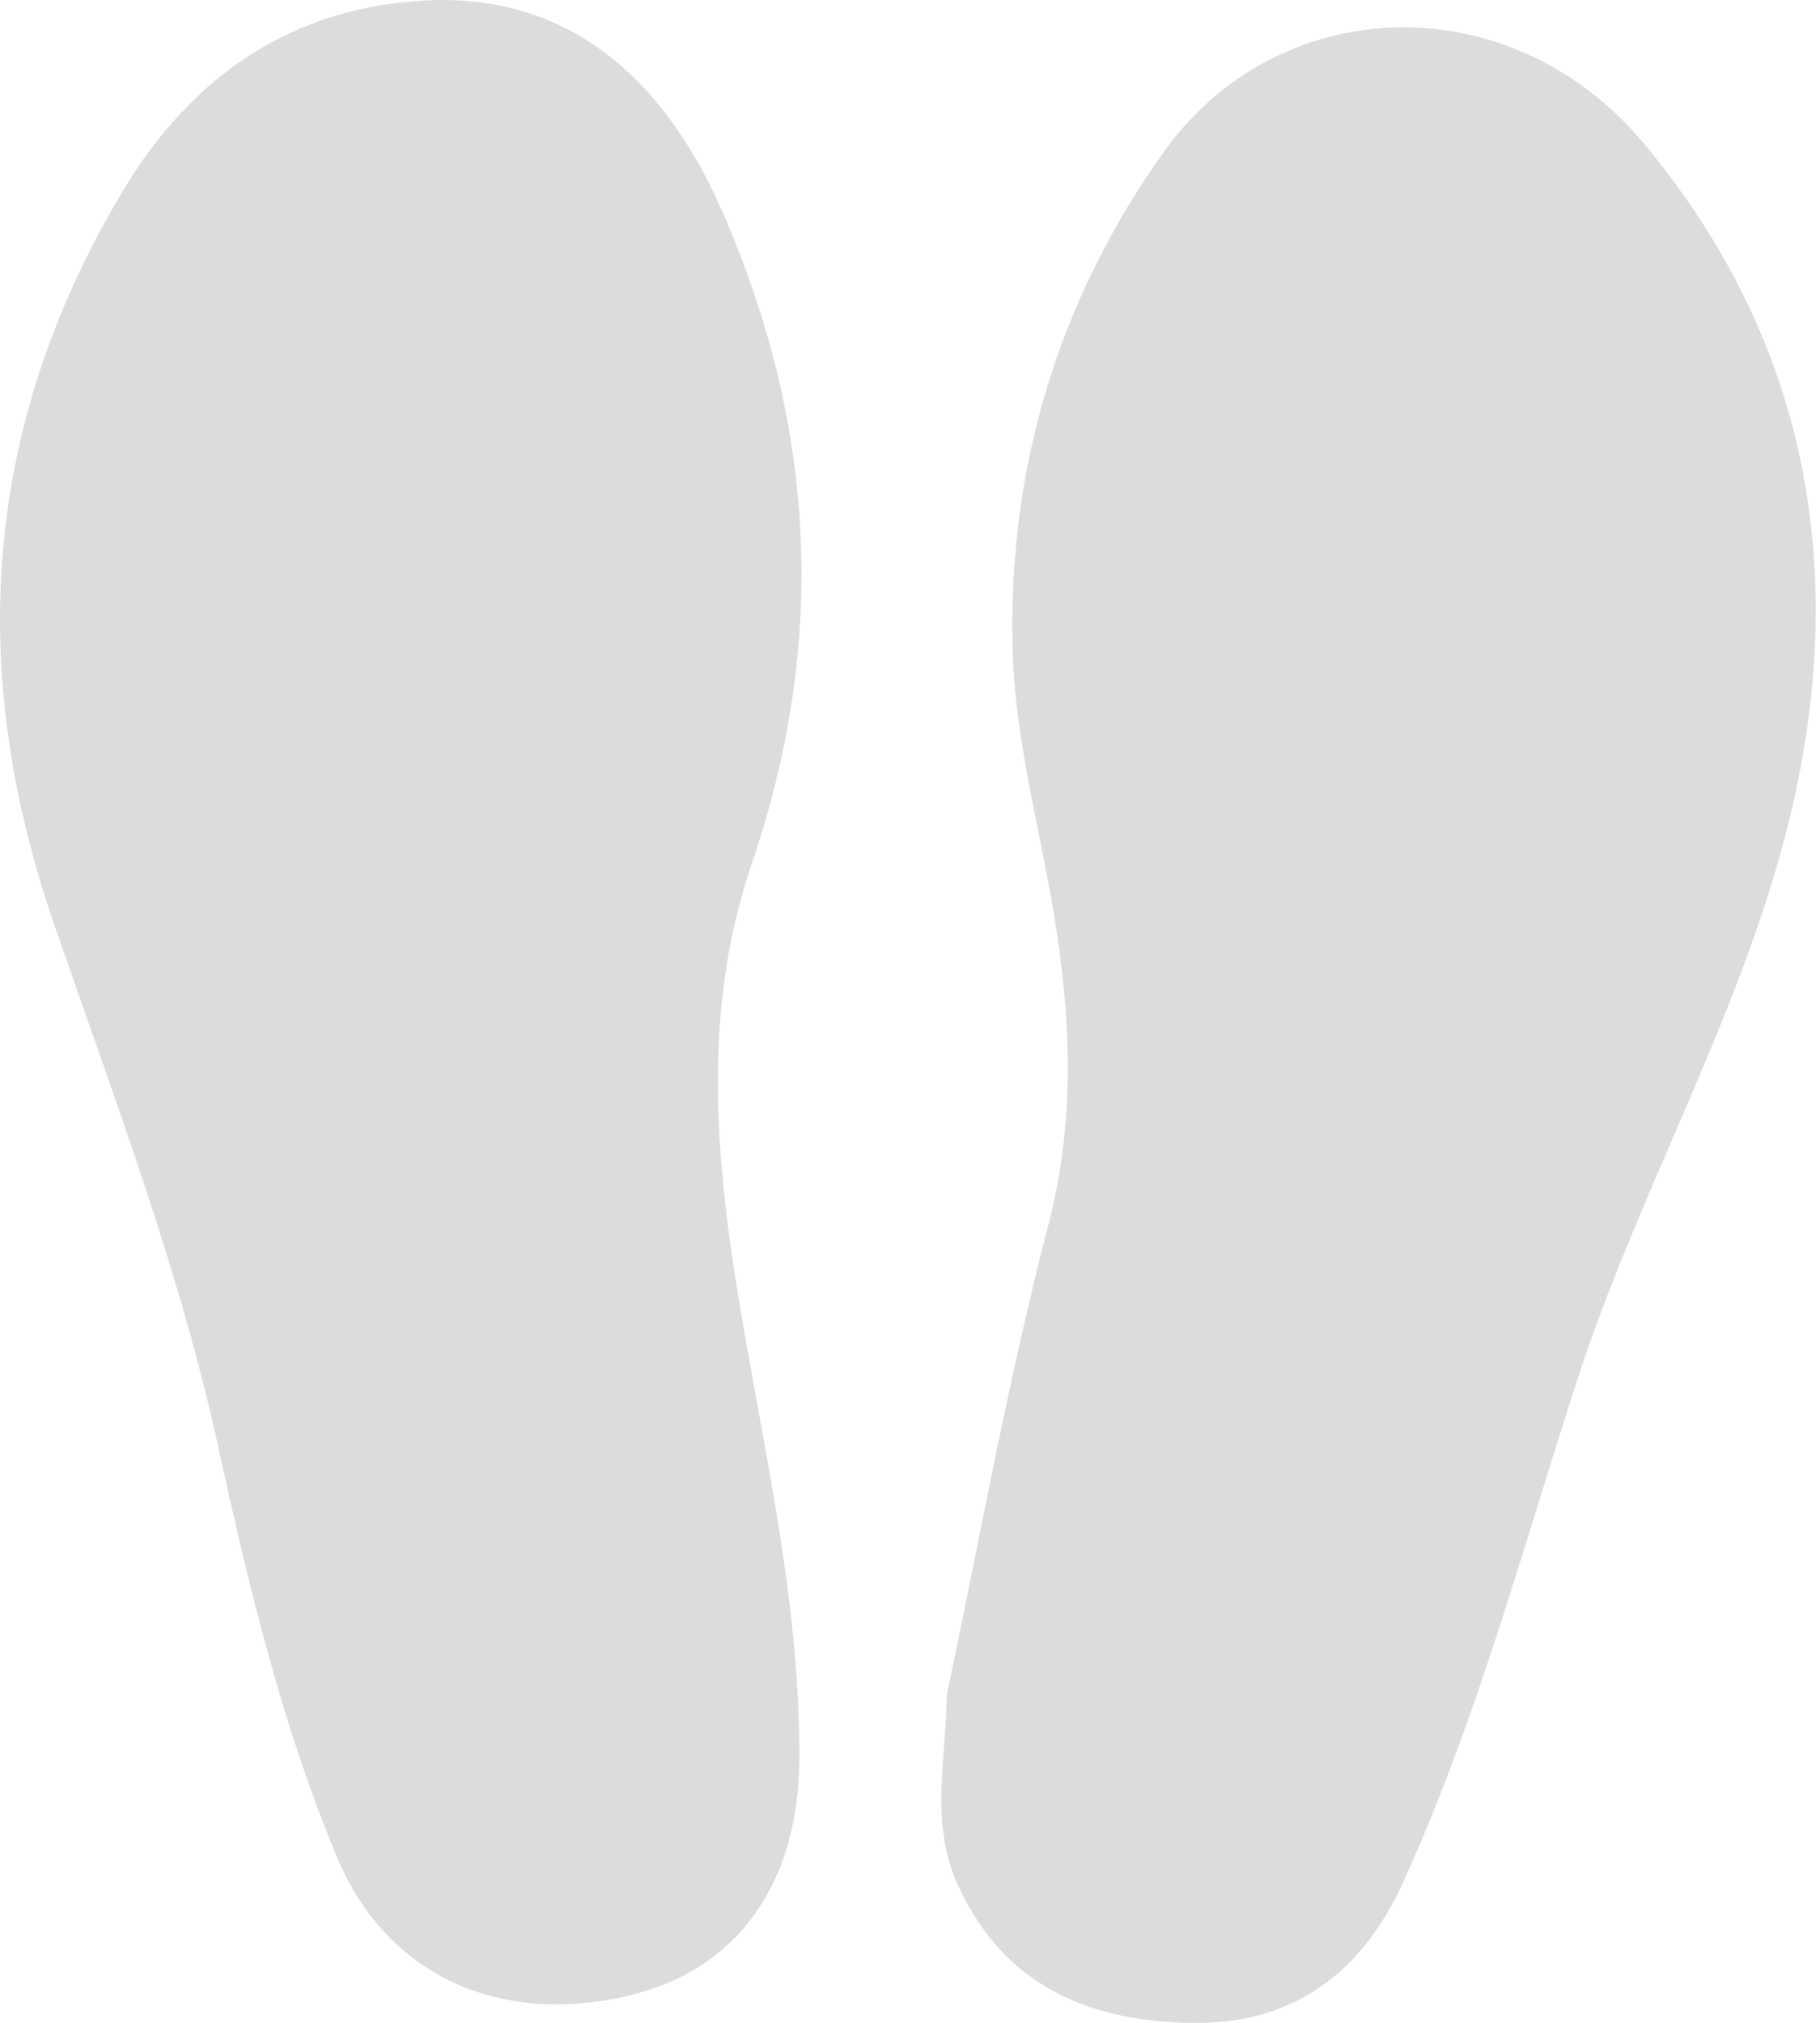 <svg width="108" height="120" fill="none" xmlns="http://www.w3.org/2000/svg"><path d="M42.832 12.48C39.178 4.154 33.381-.203 25.721.008 17.428.288 11.385 4.47 7.274 11.357c-8.257 13.808-9.311 28.32-4.04 43.534C6.781 65.186 10.681 75.341 13 86.058c1.792 8.186 3.76 16.338 6.992 24.103 2.917 6.993 9.593 10.05 17.323 8.222 6.535-1.546 10.084-6.746 10.12-14.054.035-8.75-1.863-17.217-3.339-25.72-1.58-9.206-2.565-18.307.492-27.302 4.533-13.246 3.83-26.107-1.757-38.826zM68.94 9.178c-6.08 8.608-9.101 18.412-8.855 29.164.105 5.094 1.405 9.943 2.284 14.898 1.16 6.5 1.546 12.895-.176 19.5-2.39 9.171-4.04 18.518-6.008 27.794-.036 3.795-1.02 7.589.632 11.244 2.81 6.184 8.081 8.257 14.37 8.222 5.799-.035 9.734-3.198 12.053-8.293 4.357-9.557 7.062-19.676 10.295-29.655 3.549-11.033 9.452-21.223 12.403-32.467 3.901-14.933 1.652-29.023-8.362-41.04-7.87-9.486-21.75-9.17-28.637.633z" fill="#DCDCDC"/></svg>